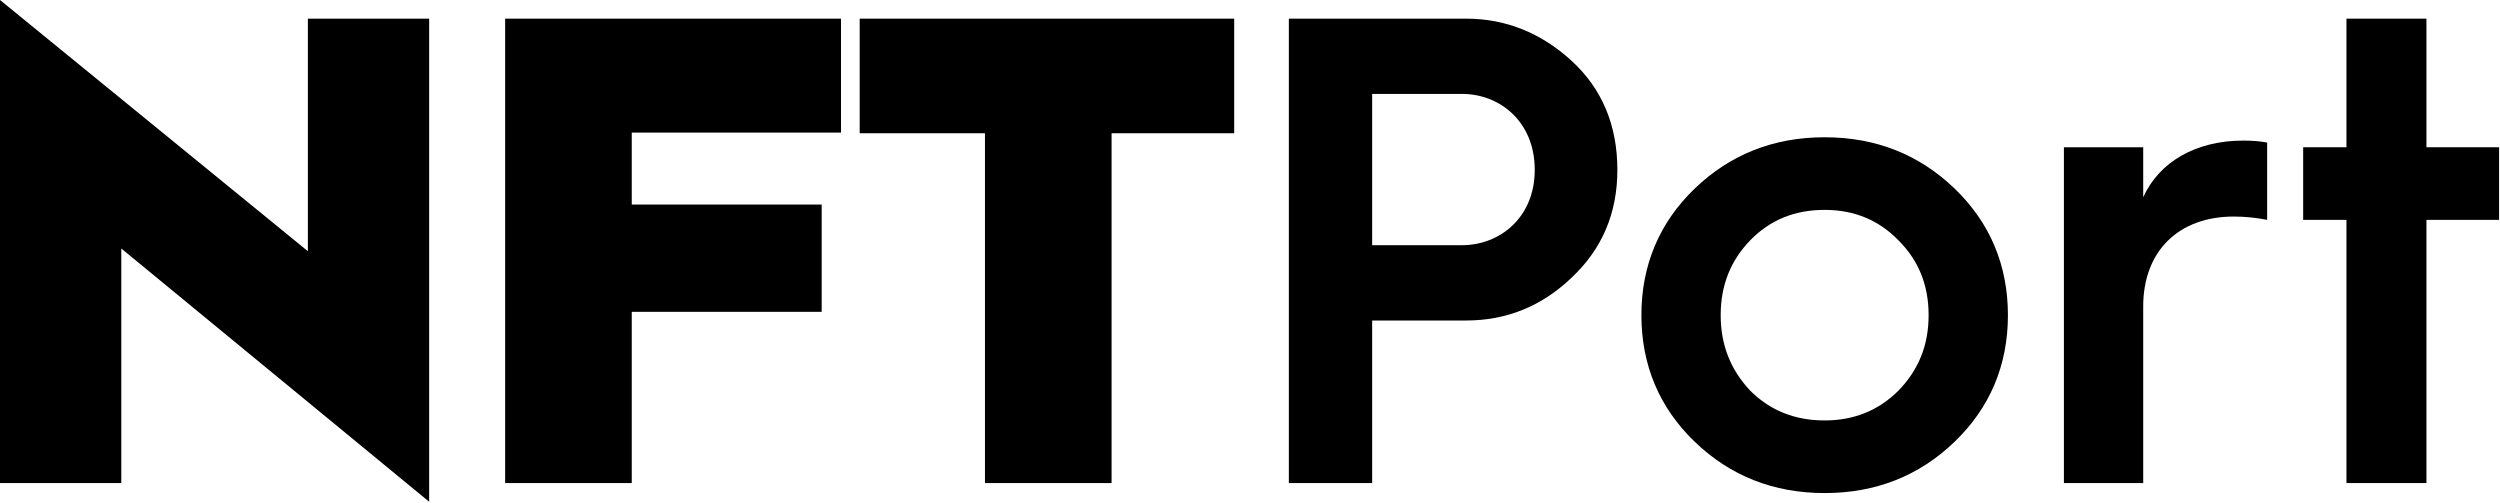 <svg width="1884" height="379" viewBox="0 0 1884 379" fill="none" xmlns="http://www.w3.org/2000/svg">
<path d="M0 364.046V0L232.015 189.309V14.056H323.422V378.119L91.407 187.281V364.046H0Z" fill="black"/>
<path d="M380.682 364.046V14.056H633.783V99.921H476.093V154.152H619.21V234.999H476.093V364.046H380.682V364.046Z" fill="black"/>
<path d="M742.272 364.046V100.419H647.857V14.056H930.087V100.419H837.683V364.046H742.272V364.046Z" fill="black"/>
<path d="M971.279 364.046V14.056H1104.86C1134.48 14.056 1161.1 24.607 1184.2 45.69C1207.3 66.792 1218.85 94.405 1218.85 128.05C1218.85 160.681 1207.3 187.797 1184.2 209.396C1161.6 230.995 1134.98 241.529 1104.86 241.529H1034.06V364.046H971.279ZM1034.06 184.772H1101.85C1129.98 184.772 1156.58 164.187 1156.58 128.033C1156.58 91.381 1129.97 70.778 1101.85 70.778H1034.06V184.772Z" fill="black"/>
<path d="M1236.96 237.508C1236.96 199.842 1250.52 167.709 1277.14 142.106C1303.76 116.503 1336.39 103.444 1375.06 103.444C1413.72 103.444 1446.38 116.503 1472.99 142.106C1499.61 167.726 1513.17 199.859 1513.17 237.508C1513.17 275.174 1499.61 307.307 1472.99 332.91C1446.38 358.53 1413.74 371.572 1375.06 371.572C1336.39 371.572 1303.76 358.513 1277.14 332.91C1250.52 307.307 1236.96 275.174 1236.96 237.508ZM1430.81 294.247C1445.88 278.679 1453.4 260.104 1453.4 237.508C1453.4 214.912 1445.88 196.337 1430.81 181.267C1415.73 165.699 1397.16 158.173 1375.06 158.173C1352.46 158.173 1333.88 165.699 1318.81 181.267C1304.26 196.337 1296.71 214.912 1296.71 237.508C1296.71 260.104 1304.24 278.679 1318.81 294.247C1333.88 309.317 1352.46 316.843 1375.06 316.843C1397.16 316.843 1415.73 309.317 1430.81 294.247Z" fill="black"/>
<path d="M1555.36 364.046V110.97H1615.12V148.636C1627.16 122.019 1654.8 105.952 1690.44 105.952C1697.47 105.952 1703.5 106.451 1708.52 107.447V165.699C1700.99 164.187 1692.45 163.19 1683.41 163.19C1641.72 163.19 1615.12 189.292 1615.12 230.978V364.046H1555.36V364.046Z" fill="black"/>
<path d="M1768.3 364.046V165.699H1735.67V110.97H1768.3V14.056H1828.57V110.97H1883.3V165.699H1828.57V364.046H1768.3V364.046Z" fill="black"/>
</svg>
